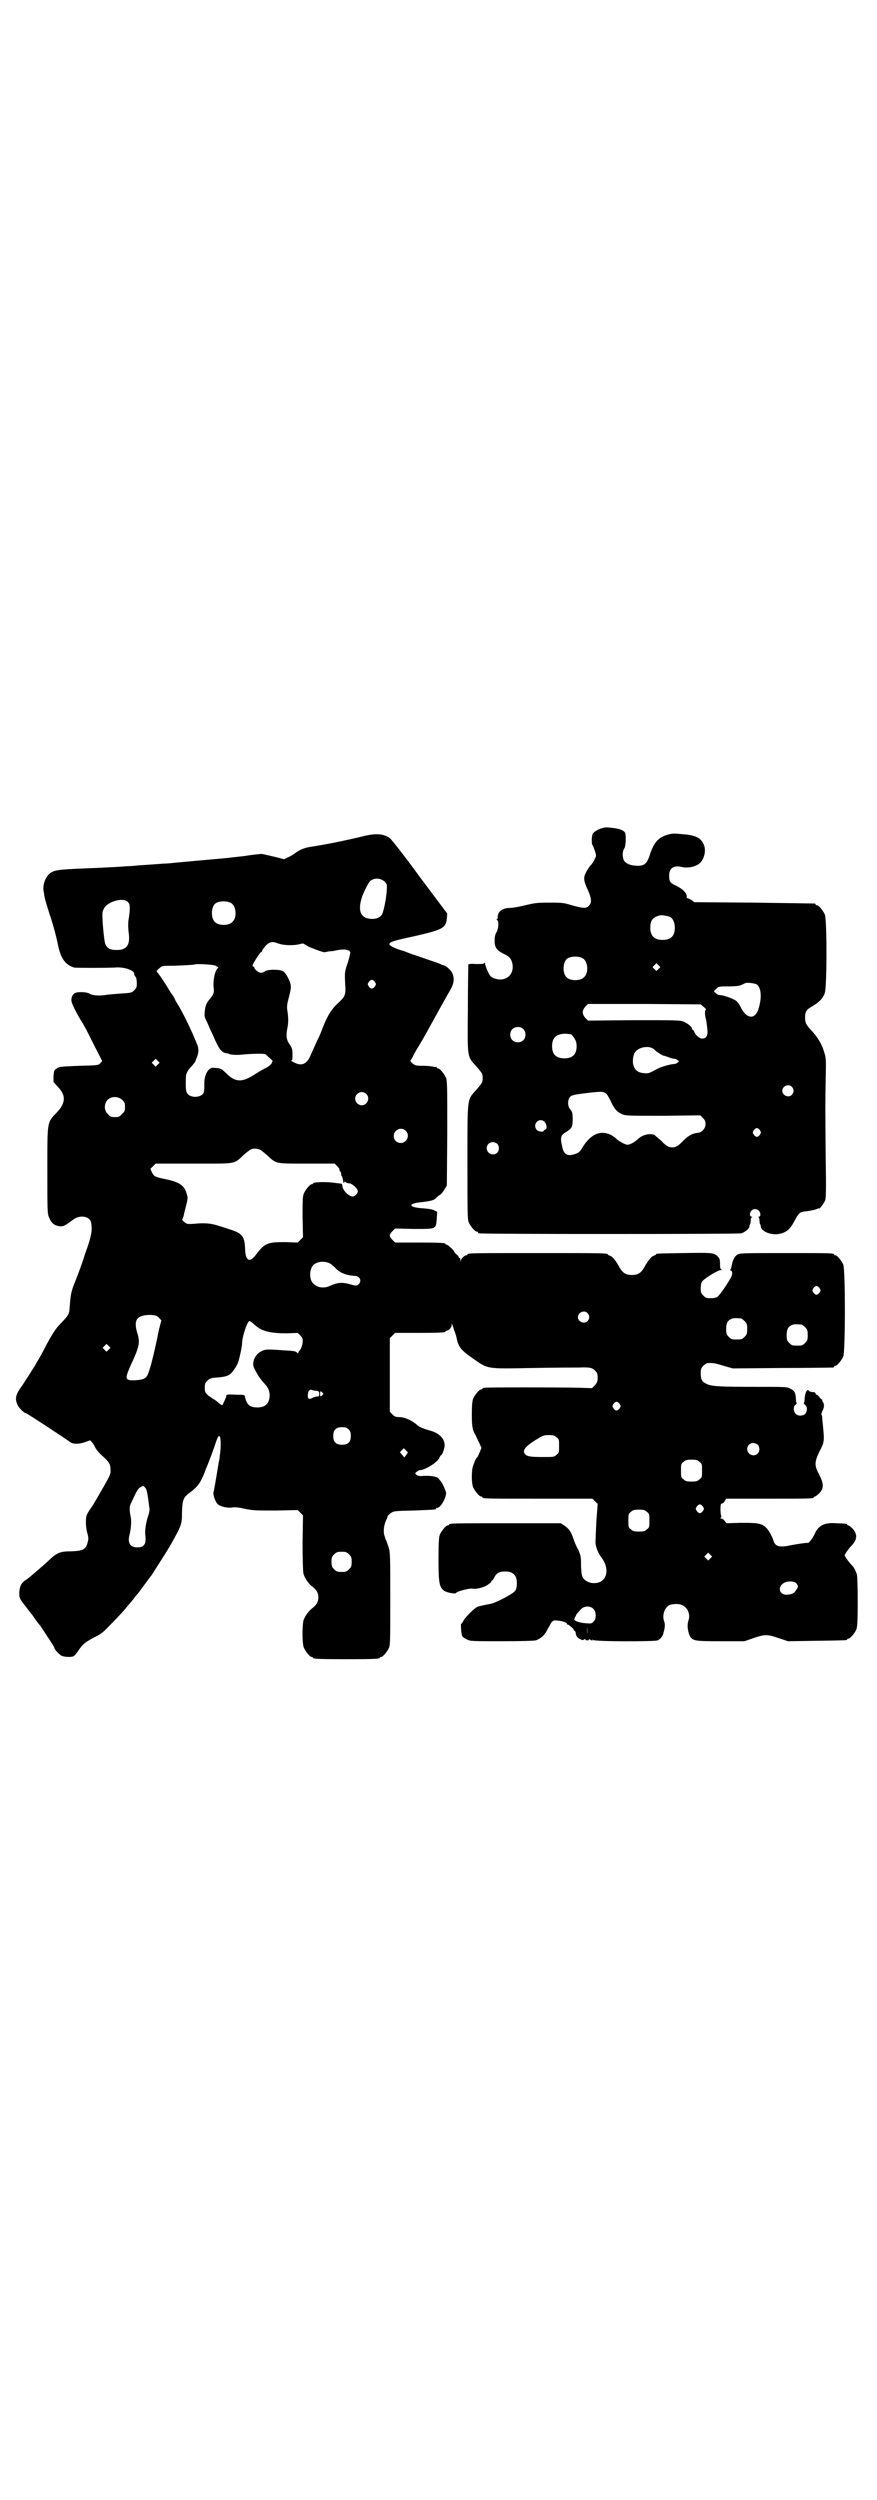 <?xml version="1.0" standalone="no"?>
<!DOCTYPE svg PUBLIC "-//W3C//DTD SVG 20010904//EN"
 "http://www.w3.org/TR/2001/REC-SVG-20010904/DTD/svg10.dtd">
<svg version="1.0" xmlns="http://www.w3.org/2000/svg"
 width="1000pt" height="2850pt" viewBox="0 0 1000 2850"
 preserveAspectRatio="xMidYMid meet">
<g transform="translate(0,2850) scale(0.5,-0.5)"
fill="#000000" stroke="none">
<path d="M1374 3812 c-12 -3 -22 -10 -23 -15 -2 -8 -2 -20 0 -24 2 -2 4 -9 6
-14 3 -10 3 -11 -1 -18 -2 -5 -6 -11 -10 -15 -3 -4 -8 -11 -10 -16 -6 -11 -5
-19 5 -40 8 -19 9 -28 2 -35 -6 -7 -14 -6 -39 1 -19 6 -23 6 -52 6 -28 0 -33
-1 -54 -6 -13 -3 -28 -6 -34 -6 -18 0 -29 -8 -29 -21 0 -3 -1 -5 -2 -5 -1 0
-1 -1 1 -2 4 -2 3 -20 -2 -28 -3 -5 -4 -10 -4 -19 0 -15 4 -21 21 -30 13 -6
16 -10 19 -20 4 -16 -2 -31 -16 -36 -10 -5 -28 -1 -34 6 -4 5 -12 24 -12 29 0
2 0 2 -2 0 -1 -2 -6 -2 -18 -2 -11 1 -18 0 -18 -1 0 -1 -1 -46 -1 -100 -1
-115 -2 -109 19 -132 8 -9 14 -17 14 -19 1 -5 1 -11 0 -16 0 -2 -6 -10 -14
-19 -21 -24 -20 -13 -20 -164 0 -115 0 -131 3 -138 4 -9 14 -21 18 -21 2 0 3
-1 3 -2 0 -1 1 -2 3 -2 8 -2 592 -2 598 0 8 3 17 10 18 15 0 3 1 6 2 6 0 1 1
5 1 8 0 4 1 7 3 8 1 0 1 1 -1 1 -5 0 -5 9 0 14 7 7 20 2 20 -9 0 -3 -1 -5 -3
-5 -3 0 -3 -1 -1 -1 1 -1 2 -4 2 -8 0 -3 1 -7 1 -8 1 0 2 -3 2 -6 2 -10 19
-18 37 -17 18 2 29 9 39 29 11 20 13 22 26 23 15 2 23 4 27 6 2 1 4 1 4 1 0
-4 12 13 14 19 2 5 2 37 1 94 -1 113 -1 130 0 184 1 44 1 45 -4 61 -5 17 -15
33 -29 48 -12 13 -14 17 -14 29 0 14 3 18 17 26 15 9 24 18 28 30 5 15 5 168
0 179 -4 9 -14 21 -18 21 -2 0 -3 1 -3 2 0 1 -1 2 -2 2 -2 0 -64 1 -139 2
l-136 1 -6 5 c-4 2 -8 4 -9 4 -1 0 -2 1 -2 2 2 8 -8 19 -25 27 -13 6 -15 9
-15 23 0 17 11 24 30 19 10 -2 23 -1 34 5 14 6 22 31 15 46 -6 15 -18 22 -48
24 -19 2 -24 2 -34 -1 -22 -6 -33 -19 -42 -49 -6 -17 -12 -22 -26 -22 -15 0
-27 4 -32 12 -4 7 -4 22 1 28 3 5 4 26 2 34 -2 6 -11 10 -26 12 -17 2 -19 2
-26 0z m153 -202 c7 -3 12 -13 12 -25 0 -19 -9 -28 -28 -28 -19 0 -28 9 -28
28 0 17 6 24 22 28 5 1 14 -1 22 -3z m-198 -95 c12 -7 14 -33 3 -43 -8 -9 -32
-9 -40 0 -9 8 -9 32 0 41 7 7 27 8 37 2z m173 -24 l-5 -5 -4 4 -5 5 4 4 5 5 4
-4 5 -5 -4 -4z m223 -35 c10 -6 13 -27 6 -52 -7 -29 -27 -29 -41 -2 -3 7 -8
13 -11 16 -7 5 -26 12 -35 13 -5 0 -9 2 -12 5 l-4 4 5 5 c6 6 7 6 28 6 16 0
24 1 29 3 4 2 9 4 11 5 5 1 19 -1 24 -3z m-120 -52 c4 -3 6 -6 5 -6 -3 0 -3
-13 0 -22 1 -4 2 -13 3 -21 2 -16 -2 -23 -12 -23 -6 0 -16 9 -18 16 -1 2 -2 4
-3 4 -1 0 -2 1 -2 3 0 4 -10 12 -20 16 -8 3 -21 3 -113 3 l-104 -1 -6 6 c-8 9
-8 17 0 26 l6 6 128 0 129 -1 7 -6z m-412 -50 c7 -6 7 -19 1 -25 -6 -7 -19 -7
-25 -1 -7 6 -7 19 -1 25 6 7 19 7 25 1z m109 -12 c1 0 4 -4 7 -8 4 -6 6 -11 6
-19 0 -19 -9 -28 -28 -28 -19 0 -28 9 -28 28 0 20 11 29 34 28 4 -1 9 -1 9 -1z
m186 -32 c2 -1 5 -3 6 -5 5 -4 16 -11 19 -12 2 0 8 -2 13 -4 5 -2 10 -3 12 -3
2 0 5 -1 7 -3 4 -3 4 -3 0 -6 -2 -2 -6 -3 -8 -3 -7 0 -28 -6 -36 -10 -19 -10
-22 -12 -30 -11 -16 1 -23 6 -27 20 -2 9 0 23 5 29 8 10 27 14 39 8z m318 -88
c5 -6 5 -12 0 -18 -7 -8 -22 -2 -22 9 0 11 15 17 22 9z m-423 -16 c2 -2 6 -9
10 -17 8 -18 15 -25 27 -30 8 -3 18 -3 93 -3 l84 1 6 -6 c5 -5 6 -8 6 -14 0
-10 -9 -20 -19 -20 -10 -1 -20 -6 -31 -17 -12 -13 -18 -16 -26 -16 -8 0 -14 3
-26 16 -6 5 -12 10 -14 12 -10 5 -27 1 -37 -8 -7 -7 -19 -14 -25 -14 -5 0 -18
7 -25 13 -2 3 -8 6 -12 9 -24 12 -46 3 -65 -27 -6 -11 -9 -13 -17 -16 -18 -6
-26 -2 -30 17 -5 21 -3 26 9 33 13 8 15 11 15 30 0 13 -1 16 -5 21 -7 7 -7 22
-1 29 4 4 9 5 31 8 41 5 45 5 52 -1z m-141 -64 c5 -5 6 -16 2 -17 -2 -1 -4 -2
-4 -3 0 -4 -13 -2 -16 2 -11 13 6 30 18 18z m491 -19 c3 -5 3 -5 0 -10 -2 -3
-5 -5 -7 -5 -2 0 -5 2 -7 5 -3 5 -3 5 0 10 2 3 5 5 7 5 2 0 5 -2 7 -5z m-599
-31 c5 -5 5 -15 0 -20 -9 -9 -24 -2 -24 10 0 8 6 14 14 14 3 0 8 -2 10 -4z"/>
<path d="M835 3795 c-41 -10 -83 -19 -128 -26 -13 -2 -25 -7 -35 -15 -4 -3
-11 -7 -16 -9 l-8 -4 -24 6 c-13 3 -25 6 -27 6 -6 0 -29 -3 -35 -4 -5 -1 -16
-2 -34 -4 -6 -1 -29 -3 -52 -5 -44 -4 -55 -5 -77 -7 -8 -1 -19 -2 -25 -2 -12
-1 -29 -2 -57 -4 -10 -1 -22 -2 -28 -2 -9 -1 -50 -3 -71 -4 -5 0 -26 -1 -48
-2 -42 -2 -51 -4 -60 -14 -8 -9 -12 -23 -11 -34 1 -5 2 -11 2 -13 1 -5 3 -14
11 -39 10 -29 17 -57 21 -77 6 -27 16 -42 36 -48 4 -1 69 -1 93 0 20 2 44 -6
44 -14 0 -2 1 -5 3 -7 2 -2 3 -8 3 -15 0 -9 -1 -11 -6 -16 -5 -5 -7 -6 -27 -7
-12 -1 -27 -2 -34 -3 -19 -3 -33 -2 -40 2 -6 4 -21 5 -31 3 -7 -2 -12 -9 -11
-19 0 -6 14 -33 25 -50 2 -3 13 -23 24 -46 l21 -41 -4 -5 c-5 -5 -6 -5 -48 -6
-47 -2 -46 -2 -53 -7 -5 -3 -5 -6 -6 -17 l0 -13 10 -11 c19 -20 18 -37 -3 -59
-22 -23 -21 -18 -21 -133 0 -91 0 -98 4 -106 5 -13 12 -18 24 -20 10 0 10 0
32 16 10 7 23 8 32 3 7 -5 8 -7 9 -21 1 -11 -4 -31 -13 -55 -1 -3 -3 -9 -4
-12 -2 -7 -12 -36 -23 -63 -7 -18 -8 -25 -10 -51 -1 -17 -2 -19 -20 -38 -12
-12 -17 -20 -32 -47 -9 -18 -19 -36 -22 -40 -2 -4 -7 -13 -12 -20 -4 -7 -14
-22 -21 -33 -16 -22 -19 -31 -12 -46 3 -7 15 -19 19 -19 2 0 89 -57 101 -66 6
-5 21 -5 34 0 6 2 11 4 11 4 2 0 9 -9 12 -16 3 -6 10 -14 17 -20 15 -13 18
-19 18 -31 1 -9 -1 -13 -17 -41 -10 -17 -21 -37 -26 -44 -5 -7 -10 -15 -11
-18 -3 -6 -3 -27 1 -41 3 -11 3 -14 1 -21 -4 -17 -11 -20 -37 -21 -26 0 -33
-3 -51 -20 -17 -16 -42 -37 -51 -44 -12 -7 -16 -15 -17 -29 0 -12 0 -13 7 -23
5 -6 15 -20 24 -31 8 -12 16 -22 18 -24 1 -2 5 -8 9 -14 16 -24 22 -34 22 -35
0 -4 11 -15 16 -18 7 -3 22 -4 28 -1 2 1 6 6 9 10 11 17 16 21 38 33 17 8 21
12 40 32 12 12 26 27 30 32 4 5 9 11 10 12 1 1 6 7 10 12 4 6 8 10 9 11 1 1
27 37 32 43 14 22 36 56 45 72 23 42 24 43 24 71 1 28 3 34 17 44 20 15 27 25
38 56 5 11 9 23 10 25 1 2 4 11 7 19 9 27 11 32 14 29 3 -2 3 -30 0 -45 0 -4
-1 -10 -2 -13 -6 -37 -11 -66 -12 -69 -2 -5 4 -22 9 -27 6 -6 23 -10 34 -8 5
1 16 0 28 -3 19 -4 26 -4 71 -4 l50 1 6 -6 6 -6 -1 -62 c0 -40 1 -65 2 -71 3
-10 11 -23 21 -30 9 -7 13 -14 13 -24 0 -10 -4 -17 -13 -24 -9 -7 -18 -19 -21
-29 -3 -13 -3 -53 1 -62 4 -9 14 -21 18 -21 2 0 3 -1 3 -2 0 -2 11 -3 76 -3
65 0 76 1 76 3 0 1 1 2 3 2 4 0 14 12 18 21 3 6 3 21 3 112 0 99 0 104 -4 118
-3 8 -5 15 -6 16 -1 1 -2 7 -4 12 -2 11 0 23 5 34 2 4 3 7 3 8 0 1 3 4 7 7 7
5 9 5 53 6 49 2 50 2 50 4 0 1 1 2 3 2 8 0 22 25 20 36 -2 7 -9 22 -12 25 -2
2 -4 5 -5 6 -2 4 -18 7 -34 6 -9 -1 -13 0 -16 2 -4 4 -4 4 0 7 2 2 5 4 7 4 12
0 41 18 45 28 1 3 3 6 4 6 2 0 8 15 8 23 0 14 -11 26 -29 32 -24 7 -28 9 -35
15 -10 9 -27 17 -39 17 -8 0 -11 1 -16 6 l-6 6 0 84 0 84 6 6 6 6 52 0 c53 0
63 1 63 3 0 1 1 2 3 2 4 0 11 8 11 12 0 5 0 5 2 0 1 -3 3 -8 4 -12 2 -4 4 -11
5 -15 4 -22 10 -29 37 -48 36 -25 29 -24 138 -22 51 1 98 1 104 1 23 1 31 0
37 -7 5 -5 6 -8 6 -16 0 -8 -1 -11 -6 -17 l-7 -7 -32 1 c-51 1 -206 1 -212 0
-4 0 -6 -2 -6 -2 0 -1 -1 -2 -3 -2 -4 0 -14 -12 -18 -21 -2 -6 -3 -14 -3 -37
0 -28 2 -36 9 -47 1 -3 5 -11 8 -17 l5 -11 -4 -10 c-3 -6 -5 -12 -6 -12 -2 -1
-5 -7 -9 -19 -4 -9 -4 -40 0 -49 4 -9 14 -21 18 -21 2 0 3 -1 3 -2 0 -3 13 -3
131 -3 l120 0 6 -6 6 -6 -3 -40 c-1 -22 -2 -43 -2 -47 0 -10 6 -26 15 -37 15
-21 13 -46 -5 -54 -17 -7 -38 1 -41 16 -1 3 -2 15 -2 25 0 17 -1 20 -6 32 -4
7 -9 18 -11 25 -6 17 -10 23 -20 30 l-9 6 -122 0 c-120 0 -133 0 -133 -3 0 -1
-1 -2 -3 -2 -4 0 -14 -12 -18 -21 -2 -6 -3 -16 -3 -57 0 -54 2 -63 13 -71 5
-4 26 -8 27 -5 2 4 31 11 37 10 9 -2 29 3 37 10 5 3 7 6 7 7 -1 0 -1 1 0 1 2
0 4 3 6 7 5 10 11 14 25 14 12 0 18 -3 23 -10 5 -7 5 -27 0 -34 -5 -7 -43 -27
-57 -30 -1 0 -5 -1 -11 -2 -5 -1 -13 -3 -17 -4 -8 -3 -31 -26 -34 -34 -2 -3
-3 -5 -4 -5 -2 0 0 -24 2 -28 1 -2 6 -6 11 -8 7 -4 14 -4 79 -4 48 0 74 1 78
2 11 4 19 11 25 22 3 6 8 14 10 18 5 6 6 6 15 5 11 -1 22 -5 21 -7 -1 -1 0 -2
2 -2 2 0 16 -12 13 -12 0 0 0 -1 2 -2 2 -1 3 -4 3 -6 0 -3 2 -7 4 -9 3 -3 5
-4 5 -4 0 1 1 0 3 -1 2 -2 4 -2 7 0 3 2 4 2 3 0 -1 -1 1 -2 4 -2 4 0 5 1 4 3
-1 1 1 0 4 -2 3 -2 5 -2 4 -1 -1 2 -1 3 1 1 4 -4 141 -4 148 -1 6 3 12 10 13
17 4 13 4 21 1 28 -4 14 2 31 14 36 7 2 20 3 26 0 14 -5 21 -21 16 -36 -4 -11
-1 -29 5 -38 7 -8 11 -9 68 -9 l55 0 20 7 c26 9 32 9 58 0 l21 -7 65 1 c68 1
70 1 70 3 0 1 1 2 3 2 4 0 14 12 18 21 2 6 3 17 3 64 0 37 -1 59 -2 62 -5 13
-7 16 -13 22 -4 4 -8 10 -11 14 l-4 7 4 7 c3 4 7 10 11 14 14 14 15 26 4 39
-4 4 -9 8 -10 8 -2 0 -3 1 -3 2 0 2 0 2 -24 3 -27 2 -41 -4 -50 -24 -4 -10
-14 -22 -16 -21 -2 1 -21 -2 -38 -5 -26 -6 -36 -3 -40 10 -4 13 -13 27 -19 32
-10 8 -20 9 -55 9 l-33 -1 -5 6 c-2 3 -6 5 -8 5 -2 0 -2 1 -1 1 2 1 2 3 2 4
-1 2 -2 9 -2 16 0 10 1 13 3 13 2 0 5 2 7 6 l3 5 95 0 c93 0 105 0 105 3 0 1
1 2 3 2 1 0 6 4 10 8 10 11 10 21 -1 42 -11 21 -11 28 1 53 11 21 11 24 8 56
-1 9 -2 18 -2 22 0 3 -1 5 -2 5 0 0 0 3 2 8 5 9 5 16 2 21 -2 2 -2 5 -2 6 1 1
1 1 0 0 -1 0 -4 2 -6 5 -2 3 -5 6 -6 6 -2 0 -3 1 -3 3 0 1 -2 2 -3 3 -8 0 -11
1 -13 4 -4 3 -8 -6 -9 -18 0 -6 -1 -11 -2 -11 0 -1 1 -3 3 -4 6 -4 5 -16 0
-21 -7 -5 -16 -5 -22 1 -5 6 -5 16 0 20 2 1 3 3 3 4 -1 0 -2 5 -2 11 -1 13 -3
17 -13 22 -7 4 -12 4 -78 4 -80 0 -100 1 -111 6 -12 5 -15 10 -15 25 0 10 1
12 6 17 3 3 7 6 9 6 12 1 18 0 37 -6 l21 -6 113 1 c62 0 114 1 116 1 1 0 2 1
2 2 0 1 1 2 3 2 4 0 14 12 18 21 5 11 5 199 0 210 -4 9 -14 21 -18 21 -2 0 -3
1 -3 2 0 3 -12 3 -113 3 -94 0 -103 0 -108 -4 -6 -4 -10 -12 -12 -23 -1 -5 -2
-10 -3 -10 -1 -1 -1 -2 1 -3 4 -1 4 -10 -2 -19 -11 -19 -25 -38 -29 -41 -3 -2
-10 -3 -16 -3 -9 0 -11 1 -16 6 -5 5 -6 7 -6 16 0 7 1 13 3 16 5 7 36 26 42
26 4 0 5 1 3 1 -3 1 -4 4 -4 13 0 11 -1 13 -6 18 -8 8 -14 8 -79 7 -59 -1 -61
-1 -61 -3 0 -1 -2 -2 -5 -3 -5 -1 -14 -12 -22 -27 -7 -12 -14 -17 -28 -17 -14
0 -21 5 -28 17 -8 15 -17 26 -22 27 -3 1 -5 2 -5 3 0 3 -16 3 -160 3 -146 0
-160 0 -160 -3 0 -1 -1 -2 -2 -2 -5 0 -12 -7 -13 -12 0 -5 0 -5 -1 1 0 3 -1 5
-2 5 -1 0 -2 1 -2 2 0 1 -2 4 -5 6 -3 3 -5 5 -5 6 0 3 -15 16 -17 16 -2 0 -3
1 -3 2 0 2 -10 3 -63 3 l-52 0 -6 6 c-8 8 -8 12 0 20 l6 6 43 -1 c52 0 50 -1
52 24 l1 15 -6 3 c-5 3 -14 4 -26 5 -17 1 -27 4 -27 7 0 3 10 6 23 7 18 2 27
4 32 8 2 2 6 6 9 8 3 1 8 7 11 12 l6 10 1 119 c0 105 0 120 -3 127 -4 9 -14
21 -18 21 -2 0 -3 1 -3 2 0 2 -1 2 -1 2 -1 -1 -4 -1 -7 0 -4 1 -14 2 -24 2
-16 0 -18 1 -24 6 -3 3 -5 6 -4 6 1 1 4 6 7 12 3 6 8 15 12 21 3 5 12 20 19
33 21 38 44 80 53 95 9 16 10 28 3 41 -4 6 -13 14 -18 15 -1 0 -3 1 -6 2 -3 2
-15 6 -27 10 -12 4 -31 11 -41 14 -10 4 -20 8 -22 8 -14 4 -28 11 -28 14 0 5
8 8 55 18 66 15 74 19 76 41 l1 11 -63 84 c-34 47 -65 86 -68 88 -14 10 -30
11 -54 6z m42 -105 c5 -5 6 -7 5 -18 0 -15 -7 -51 -11 -57 -5 -9 -19 -12 -32
-9 -19 4 -23 23 -12 53 7 16 14 30 18 33 10 7 23 6 32 -2z m-586 -46 c6 -5 6
-14 3 -36 -2 -10 -2 -18 -1 -31 5 -31 -3 -43 -27 -43 -15 0 -22 4 -26 14 -3 8
-8 65 -6 73 1 4 4 10 6 12 13 14 42 20 51 11z m236 -3 c12 -7 14 -33 3 -43 -8
-9 -32 -9 -40 0 -9 8 -9 32 0 41 7 7 27 8 37 2z m107 -92 c11 -4 28 -5 43 -3
l14 3 14 -8 c14 -6 34 -13 35 -12 1 0 6 1 11 2 6 0 12 1 15 2 19 4 30 2 33 -4
0 -1 -2 -12 -6 -24 -7 -21 -7 -22 -6 -45 2 -29 1 -31 -16 -47 -14 -13 -23 -26
-35 -56 -4 -11 -9 -23 -11 -26 -7 -15 -15 -33 -18 -40 -8 -17 -19 -22 -35 -14
-6 3 -10 5 -8 5 3 0 3 3 3 14 0 11 -1 15 -6 22 -8 11 -9 20 -6 36 3 14 3 25 0
44 -1 9 0 14 4 29 3 12 5 20 4 26 -1 11 -12 30 -18 33 -8 4 -33 4 -40 0 -2 -2
-7 -4 -10 -4 -5 0 -15 8 -15 12 0 1 -1 2 -2 2 -1 0 -2 1 -2 3 0 3 16 28 19 30
2 0 3 2 3 4 0 1 4 6 8 11 9 9 16 10 28 5z m-142 -51 c3 -2 5 -3 6 -3 0 -1 -2
-3 -4 -6 -5 -7 -8 -26 -7 -39 2 -13 0 -17 -7 -26 -9 -10 -12 -17 -13 -30 -1
-10 -1 -13 5 -24 3 -7 9 -21 14 -31 12 -29 19 -38 28 -40 2 0 7 -1 11 -3 7 -1
15 -2 32 0 26 2 47 2 49 0 1 -1 5 -5 10 -9 4 -4 7 -7 6 -7 -1 0 -2 -1 -2 -3 0
-3 -10 -11 -18 -14 -3 -2 -11 -6 -17 -10 -31 -21 -46 -21 -65 -4 -5 5 -11 10
-13 12 -3 2 -9 4 -15 4 -9 1 -10 1 -16 -4 -7 -8 -11 -20 -10 -37 0 -10 -1 -15
-3 -18 -8 -9 -28 -9 -35 0 -4 4 -5 11 -4 39 0 7 4 15 14 25 4 5 8 10 8 11 0 1
1 4 3 8 4 10 5 21 0 31 -11 28 -29 65 -40 84 -5 8 -9 15 -9 15 0 1 -2 5 -5 10
-3 4 -8 11 -10 15 -10 17 -24 37 -26 39 -3 2 -2 4 4 9 7 6 8 6 23 6 18 0 57 2
58 3 2 2 44 0 48 -3z m363 -37 c3 -5 3 -5 0 -10 -2 -3 -5 -5 -7 -5 -2 0 -5 2
-7 5 -3 5 -3 5 0 10 2 3 5 5 7 5 2 0 5 -2 7 -5z m-495 -188 l-5 -5 -4 4 -5 5
4 4 5 5 4 -4 5 -5 -4 -4z m475 -67 c10 -9 3 -26 -10 -26 -8 0 -15 7 -15 15 0
13 16 20 25 11z m-556 -14 c5 -5 6 -7 6 -16 0 -9 -1 -11 -7 -16 -5 -6 -7 -7
-16 -7 -9 0 -11 1 -16 7 -9 8 -9 23 -1 32 9 9 24 9 34 0z m646 -70 c11 -10 3
-28 -11 -28 -9 0 -16 6 -16 16 0 14 17 22 27 12z m-335 -42 c2 0 10 -6 18 -13
23 -21 18 -20 91 -20 l64 0 6 -6 c3 -3 6 -7 5 -8 0 -2 1 -3 2 -4 1 -1 2 -3 2
-6 0 -3 1 -5 2 -5 0 0 1 -3 2 -6 0 -4 1 -8 2 -9 2 -1 2 -1 1 1 -1 2 2 3 4 0 1
-1 4 -2 7 -2 7 0 20 -12 20 -18 0 -5 -6 -11 -11 -12 -8 -1 -23 13 -24 23 -1 6
-1 6 -3 6 -2 1 -8 1 -14 2 -20 3 -50 2 -50 -1 0 -1 -1 -2 -3 -2 -4 0 -14 -12
-18 -21 -3 -7 -3 -16 -3 -54 l1 -46 -6 -6 -6 -6 -29 1 c-39 0 -46 -2 -65 -27
-15 -21 -25 -17 -26 10 -1 30 -6 37 -35 46 -9 3 -21 7 -25 8 -17 6 -34 7 -53
5 -14 -1 -20 -1 -22 1 -6 4 -10 9 -8 9 0 0 3 6 4 14 9 35 9 34 6 43 -5 20 -16
28 -51 35 -23 5 -24 6 -29 16 l-3 7 6 6 6 6 87 0 c100 0 90 -2 114 20 14 12
18 15 27 14 2 0 5 -1 7 -1z m161 -260 c3 -1 9 -6 13 -10 10 -12 26 -18 45 -19
11 0 17 -11 9 -19 -4 -4 -7 -4 -20 0 -18 5 -29 4 -46 -4 -13 -6 -28 -4 -37 5
-10 8 -10 32 -1 42 7 8 24 11 37 5z m1118 -57 c3 -5 3 -5 0 -10 -2 -3 -5 -5
-7 -5 -2 0 -5 2 -7 5 -3 5 -3 5 0 10 2 3 5 5 7 5 2 0 5 -2 7 -5z m-529 -57 c5
-6 5 -12 0 -18 -7 -8 -22 -2 -22 9 0 11 15 17 22 9z m-977 -11 c4 -4 6 -7 5
-7 -1 0 -3 -10 -6 -22 -11 -55 -22 -99 -28 -105 -4 -5 -10 -7 -26 -8 -15 -1
-21 2 -19 9 0 2 1 5 2 8 1 3 4 10 7 17 20 43 22 52 15 74 -9 30 -1 41 31 41
11 -1 13 -1 19 -7z m1327 -1 c1 0 5 -3 8 -6 5 -5 6 -7 6 -18 0 -11 -1 -13 -6
-18 -6 -6 -7 -6 -18 -6 -11 0 -12 0 -18 6 -5 5 -6 7 -6 17 0 14 3 20 12 24 5
2 8 2 22 1z m-1110 -14 c13 -11 18 -13 34 -17 11 -2 22 -3 40 -3 l25 1 6 -6
c5 -6 6 -7 5 -17 -1 -6 -3 -12 -5 -15 -3 -3 -5 -6 -5 -8 0 -1 0 -1 -2 0 -2 4
-7 5 -28 6 -40 3 -45 3 -54 -2 -15 -7 -23 -27 -16 -39 2 -4 5 -10 7 -13 1 -3
7 -11 12 -17 13 -14 15 -19 16 -30 0 -19 -9 -29 -28 -29 -17 0 -24 6 -28 23
-1 6 -1 6 -19 6 -21 1 -24 1 -24 -3 0 -3 -6 -15 -9 -21 -1 0 -4 2 -7 4 -3 3
-8 7 -11 9 -3 1 -9 6 -14 9 -7 7 -8 8 -8 18 0 9 1 11 6 16 5 5 8 6 18 7 18 1
27 3 34 8 6 5 16 20 18 27 1 2 3 10 5 19 2 9 4 19 4 23 0 16 12 52 17 52 1 0
6 -3 11 -8z m1248 0 c1 0 5 -3 8 -6 5 -5 6 -7 6 -18 0 -11 -1 -13 -6 -18 -6
-6 -7 -6 -18 -6 -11 0 -12 0 -18 6 -5 5 -6 7 -6 17 0 14 3 20 12 24 5 2 8 2
22 1z m-1580 -57 l-5 -5 -4 4 -5 5 4 4 5 5 4 -4 5 -5 -4 -4z m474 -94 c5 -1 6
-2 6 -7 0 -5 -1 -6 -4 -6 -3 0 -8 -1 -11 -3 -8 -4 -11 -3 -11 5 0 9 3 15 9 13
2 -1 7 -2 11 -2z m13 -4 c3 -3 3 -3 0 -6 -4 -4 -5 -4 -5 3 0 7 1 7 5 3z m678
-26 c3 -5 3 -5 0 -10 -2 -3 -5 -5 -7 -5 -2 0 -5 2 -7 5 -3 5 -3 5 0 10 2 3 5
5 7 5 2 0 5 -2 7 -5z m-618 -58 c4 -4 5 -7 5 -15 0 -14 -6 -20 -20 -20 -14 0
-20 6 -20 20 0 14 6 20 20 20 8 0 11 -1 15 -5z m474 -18 c6 -4 6 -6 6 -20 0
-14 0 -16 -6 -20 -5 -5 -7 -5 -28 -5 -31 0 -39 1 -44 7 -6 8 0 16 23 31 18 11
20 12 31 12 11 0 14 -1 18 -5z m459 -17 c5 -5 5 -15 0 -20 -9 -9 -24 -2 -24
10 0 8 6 14 14 14 3 0 8 -2 10 -4z m-798 -18 c0 0 -2 -3 -4 -6 l-4 -5 -5 6 -5
6 5 5 4 4 4 -4 c3 -3 5 -5 5 -6z m665 -21 c6 -4 6 -6 6 -20 0 -14 0 -16 -6
-20 -4 -4 -7 -5 -18 -5 -11 0 -14 1 -18 5 -6 4 -6 6 -6 20 0 14 0 16 6 20 4 4
7 5 18 5 11 0 14 -1 18 -5z m-1263 -60 c3 -4 5 -15 9 -48 0 -3 -1 -8 -2 -12
-5 -13 -8 -31 -8 -42 2 -20 1 -24 -4 -29 -3 -3 -7 -4 -14 -4 -17 0 -23 11 -17
31 3 15 4 28 2 39 -3 14 -3 23 0 29 1 2 5 11 9 19 5 11 9 17 13 19 7 4 7 4 12
-2z m1271 -42 c3 -5 3 -5 0 -10 -2 -3 -5 -5 -7 -5 -2 0 -5 2 -7 5 -3 5 -3 5 0
10 2 3 5 5 7 5 2 0 5 -2 7 -5z m-128 -12 c6 -4 6 -6 6 -20 0 -14 0 -16 -6 -20
-4 -4 -7 -5 -18 -5 -11 0 -14 1 -18 5 -6 4 -6 6 -6 20 0 14 0 16 6 20 4 4 7 5
18 5 11 0 14 -1 18 -5z m-679 -97 c5 -5 6 -7 6 -17 0 -10 -1 -12 -6 -17 -5 -5
-7 -6 -17 -6 -10 0 -12 1 -17 6 -5 5 -6 7 -6 17 0 10 1 12 6 17 5 5 7 6 17 6
10 0 12 -1 17 -6z m824 -9 l-5 -5 -4 4 -5 5 4 4 5 5 4 -4 5 -5 -4 -4z m196
-57 c5 -6 5 -8 -1 -16 -4 -7 -9 -9 -21 -10 -18 0 -21 19 -6 27 8 5 24 4 28 -1z
m-462 -59 c6 -7 6 -22 0 -28 -5 -5 -6 -5 -18 -4 -15 1 -29 6 -26 10 1 1 1 3 1
4 -1 0 0 1 1 1 1 0 2 1 1 1 0 1 1 3 2 5 2 2 5 6 8 9 8 10 23 11 31 2z m-15
-57 c0 -5 0 -2 0 7 0 9 0 13 0 9 1 -5 1 -12 0 -16z"/>
</g>
</svg>
